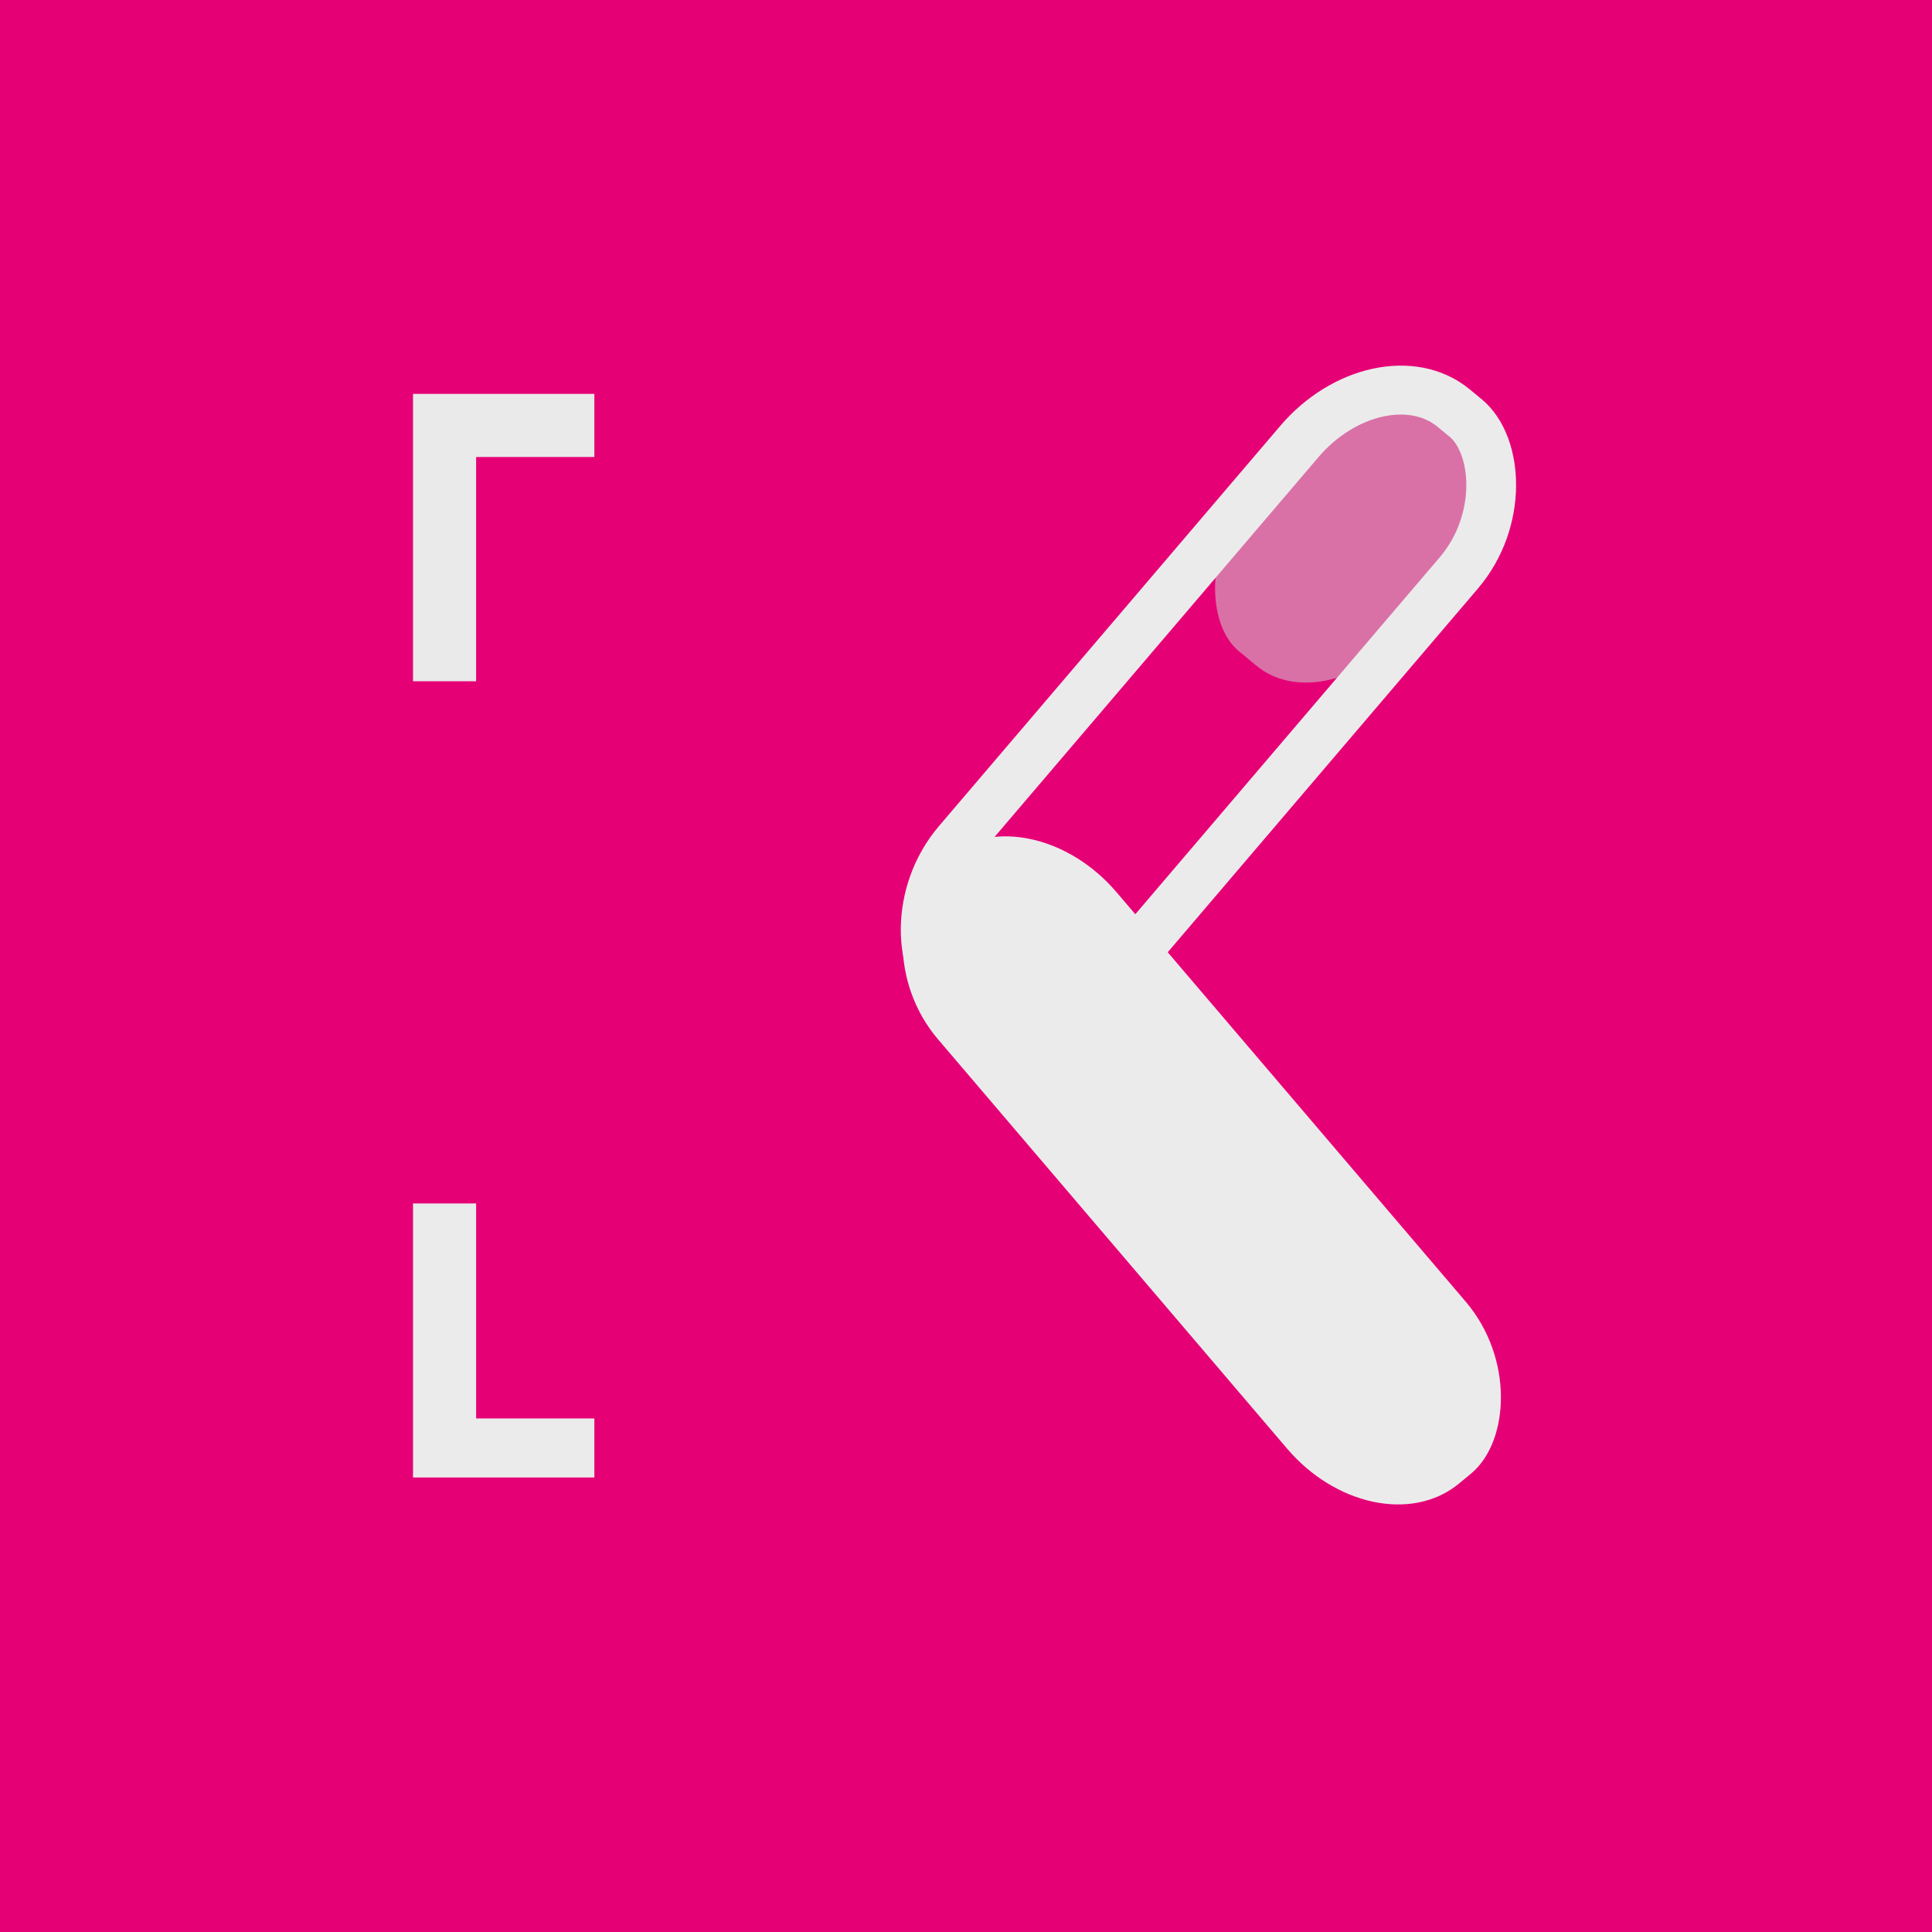 <?xml version="1.0" encoding="UTF-8" standalone="no"?>
<!-- Created with Inkscape (http://www.inkscape.org/) -->

<svg
   width="100mm"
   height="100mm"
   viewBox="0 0 100 100"
   version="1.1"
   id="svg5"
   inkscape:version="1.3.2 (091e20e, 2023-11-25, custom)"
   sodipodi:docname="Icon_1_5.svg"
   inkscape:export-filename="icon.svg.2023_07_02_22_50_48.0.png"
   inkscape:export-xdpi="96"
   inkscape:export-ydpi="96"
   xmlns:inkscape="http://www.inkscape.org/namespaces/inkscape"
   xmlns:sodipodi="http://sodipodi.sourceforge.net/DTD/sodipodi-0.dtd"
   xmlns="http://www.w3.org/2000/svg"
   xmlns:svg="http://www.w3.org/2000/svg">
  <rect x="0" y="0" width="100" height="100" fill="#333333" stroke="none"/>
  <sodipodi:namedview
     id="namedview7"
     pagecolor="#ffffff"
     bordercolor="#999999"
     borderopacity="1"
     inkscape:showpageshadow="0"
     inkscape:pageopacity="0"
     inkscape:pagecheckerboard="0"
     inkscape:deskcolor="#d1d1d1"
     inkscape:document-units="mm"
     showgrid="false"
     inkscape:zoom="0.50646226"
     inkscape:cx="-125.37953"
     inkscape:cy="194.48636"
     inkscape:window-width="1920"
     inkscape:window-height="991"
     inkscape:window-x="-9"
     inkscape:window-y="-9"
     inkscape:window-maximized="1"
     inkscape:current-layer="layer1"
     showguides="false">
    <inkscape:grid
       type="xygrid"
       id="grid132"
       originx="0"
       originy="0"
       spacingy="1"
       spacingx="1"
       units="mm"
       visible="false" />
  </sodipodi:namedview>
  <defs
     id="defs2" />
  <g
     inkscape:label="Layer 1"
     inkscape:groupmode="layer"
     id="layer1">
    <g
       id="g1334"
       transform="translate(-5.1370114e-7,-0.406)"
       style="fill:#24b1bd;fill-opacity:1">
      <rect
         style="fill:#e60076;fill-opacity:1;stroke:#7a7a7a;stroke-width:0;stroke-linecap:round;stroke-linejoin:round;stroke-miterlimit:7.1;stroke-dasharray:none;stroke-opacity:1"
         id="rect1536"
         width="100"
         height="100"
         x="5.1370114e-07"
         y="5.1370114e-07"
         rx="0"
         ry="20.495"
         transform="translate(0,0.406)" />
    </g>
    <g
       id="g1674"
       transform="matrix(1.277,0,0,1.277,-9.707,-15.42)">
      <g
         id="g1662"
         transform="translate(0,0.117)">
        <path
           style="fill:#eaeaea;fill-opacity:1;stroke:none;stroke-width:0.096;stroke-linecap:round;stroke-dasharray:none;stroke-opacity:1"
           d="m 31.692,27.923 h -7.35 v 11.648 h 2.558 v -9.089 h 4.792 z"
           id="path301"
           sodipodi:nodetypes="ccccccc" />
        <path
           style="fill:#ebebeb;fill-opacity:1;stroke:none;stroke-width:0.096;stroke-linecap:round;stroke-dasharray:none;stroke-opacity:1"
           d="M 31.692,71.844 H 24.342 V 60.737 h 2.558 v 8.714 h 4.792 z"
           id="path301-3"
           sodipodi:nodetypes="ccccccc" />
      </g>
      <g
         id="g1658"
         transform="translate(0,0.205)">
        <rect
           style="opacity:0.548;fill:#cfcfcf;fill-opacity:1;stroke:#ffffff;stroke-width:0;stroke-linecap:round;stroke-dasharray:none;stroke-opacity:1"
           id="rect1879-9-7"
           width="13.134"
           height="8.373"
           x="7.228"
           y="-73.471"
           ry="3.716"
           transform="matrix(0.649,-0.761,-0.772,-0.636,0,0)"
           rx="5.022" />
        <rect
           style="fill:#ebebeb;fill-opacity:1;stroke:#ebebeb;stroke-width:1;stroke-linecap:round;stroke-dasharray:none;stroke-opacity:1"
           id="rect1879"
           width="31.85"
           height="8.373"
           x="65.656"
           y="-8.548"
           ry="3.873"
           transform="matrix(0.649,0.761,-0.772,0.636,0,0)"
           rx="5.022" />
        <rect
           style="fill:#ebebeb;fill-opacity:0;stroke:#ebebeb;stroke-width:2;stroke-linecap:round;stroke-dasharray:none;stroke-opacity:1"
           id="rect1879-9"
           width="31.36"
           height="8.373"
           x="-10.991"
           y="-73.538"
           ry="3.873"
           transform="matrix(0.649,-0.761,-0.772,-0.636,0,0)"
           rx="5.022" />
      </g>
    </g>
  </g>
</svg>
